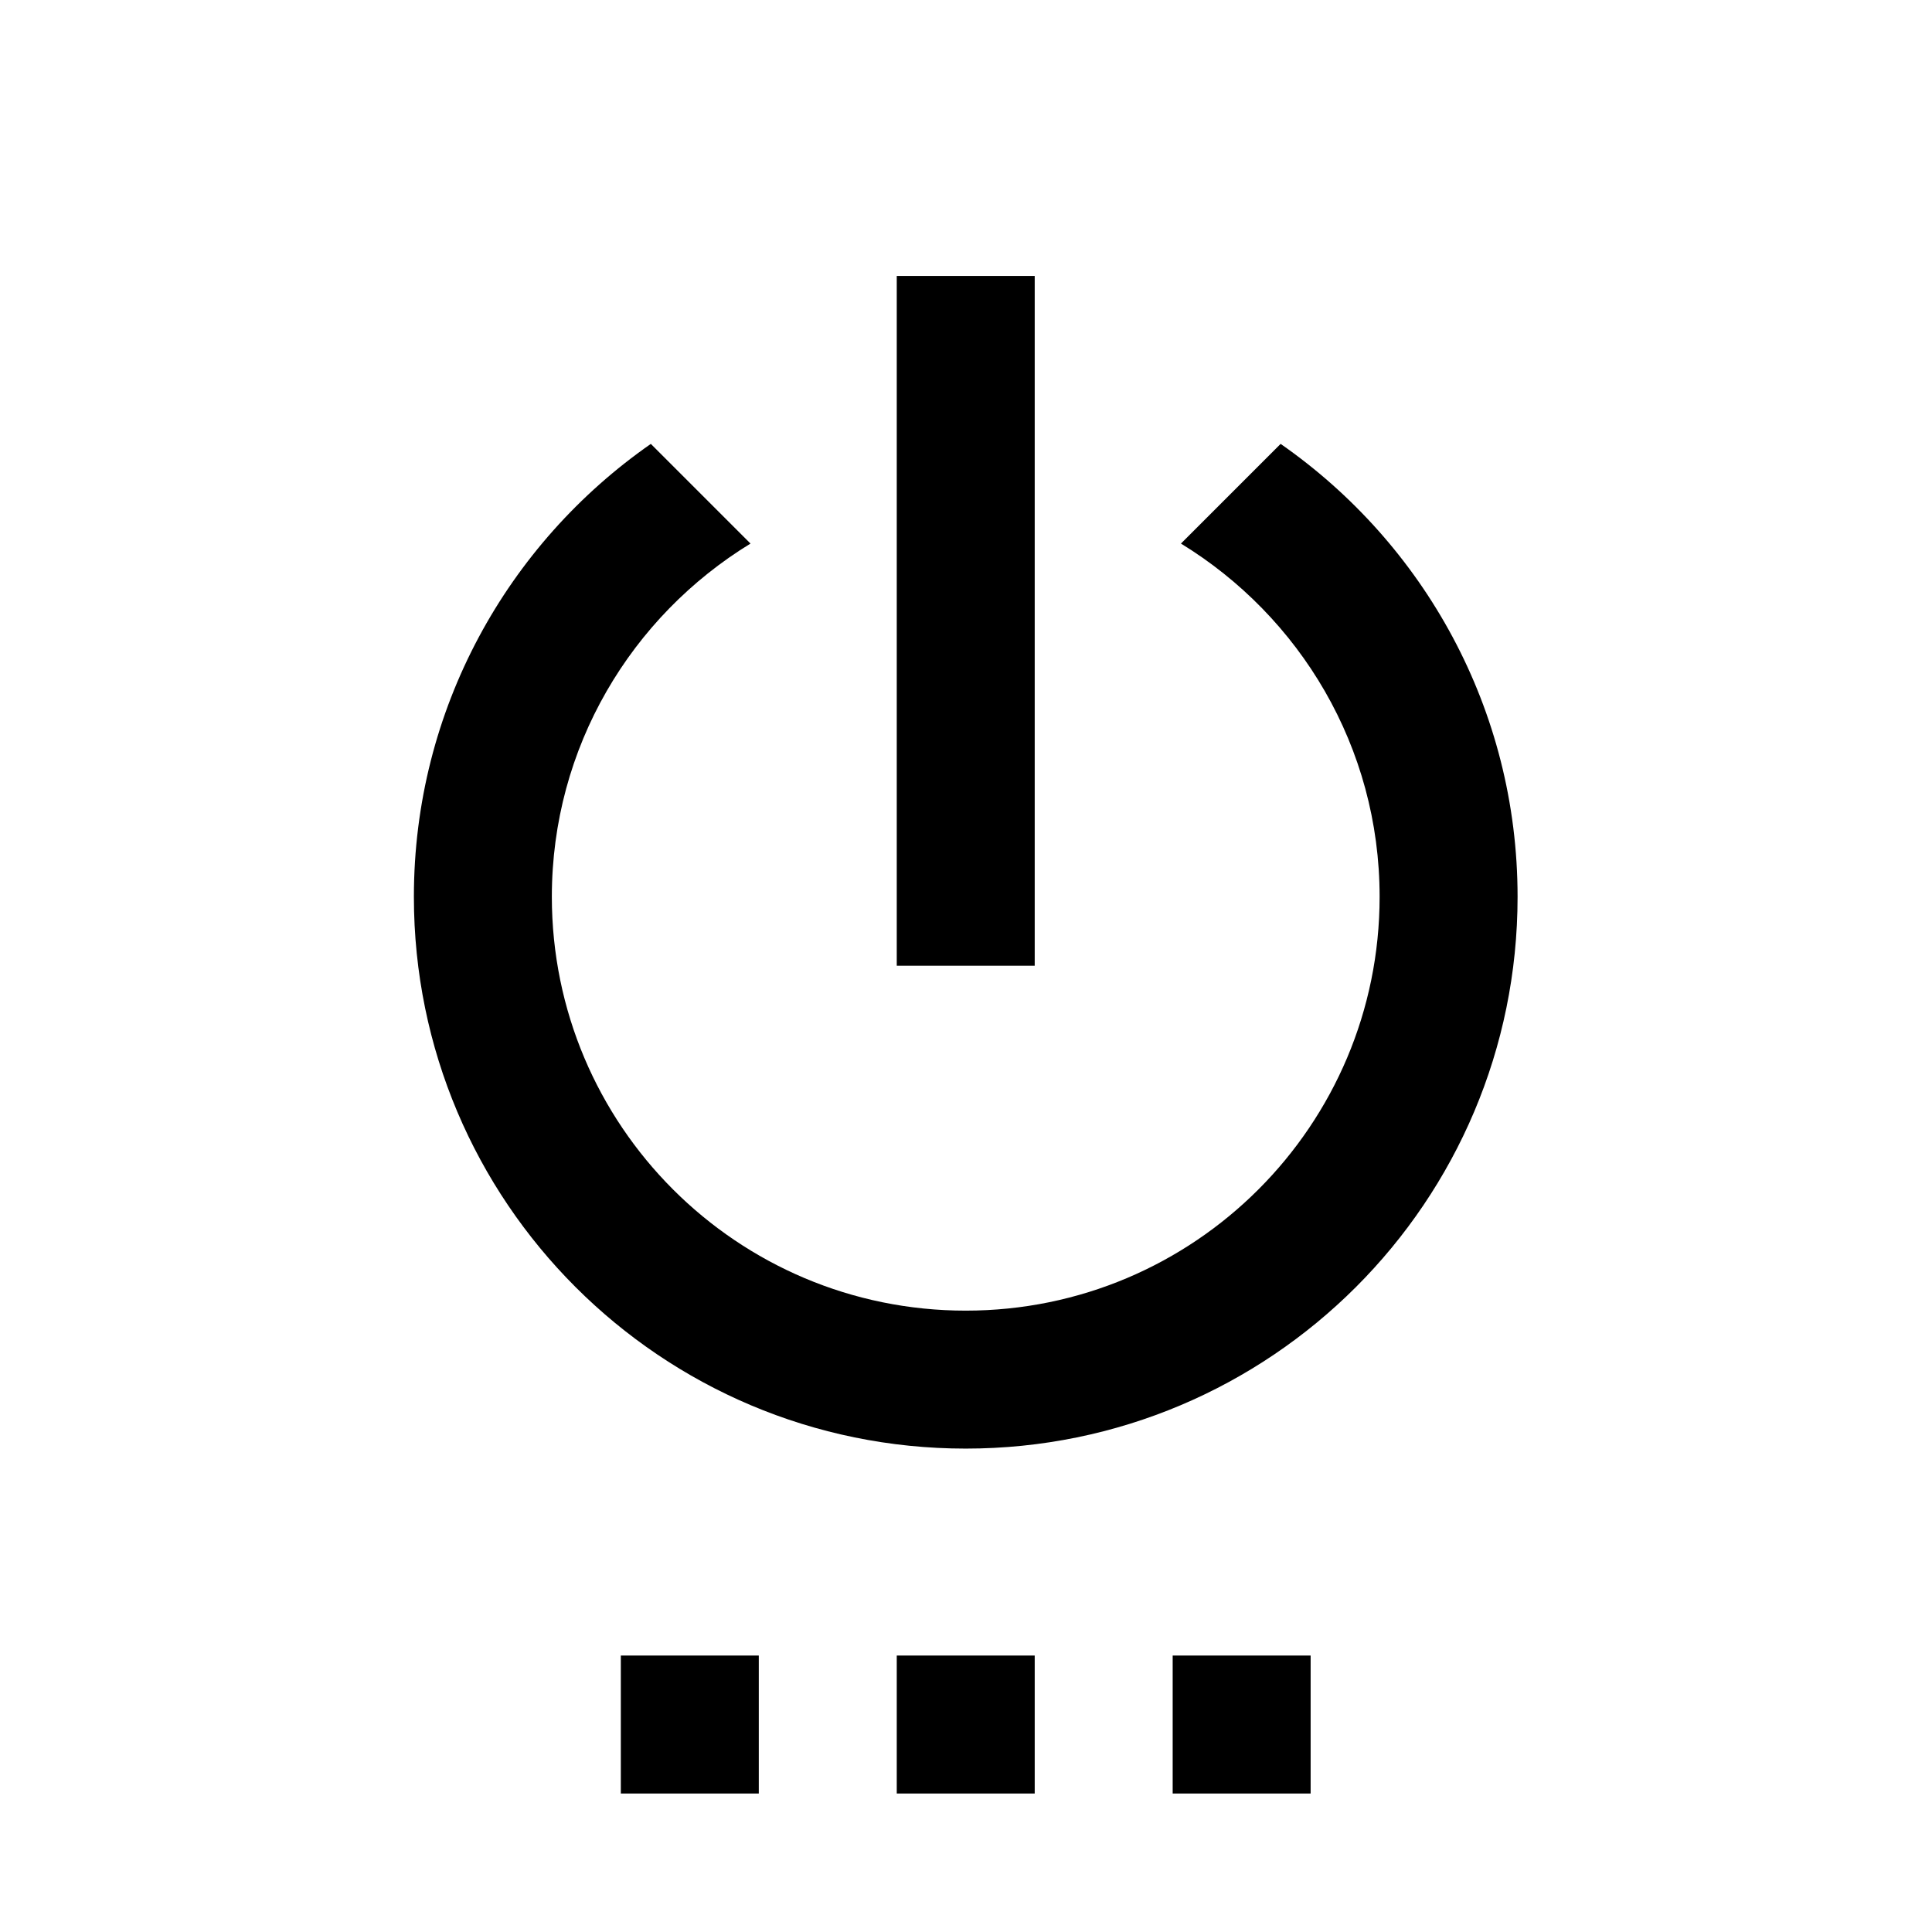 <svg viewBox="0 0 1195 1195" xmlns="http://www.w3.org/2000/svg"><path d="M384 1109.333h85.333V1024H384v85.333zm170.666 0H640V1024h-85.333v85.333zM640 170.666h-85.333v426.667H640V170.666zM792.106 274.56l-61.653 61.653c73.6 45.013 122.88 125.867 122.88 218.453 0 141.44-114.56 256-256 256s-256-114.56-256-256c0-92.587 49.28-173.44 122.88-218.453L402.56 274.56C314.027 336.213 256 438.613 256 554.667 256 743.254 408.747 896 597.333 896s341.333-152.747 341.333-341.333c0-116.053-58.027-218.453-146.56-280.107zm-66.773 834.773h85.333V1024h-85.333v85.333z"/></svg>